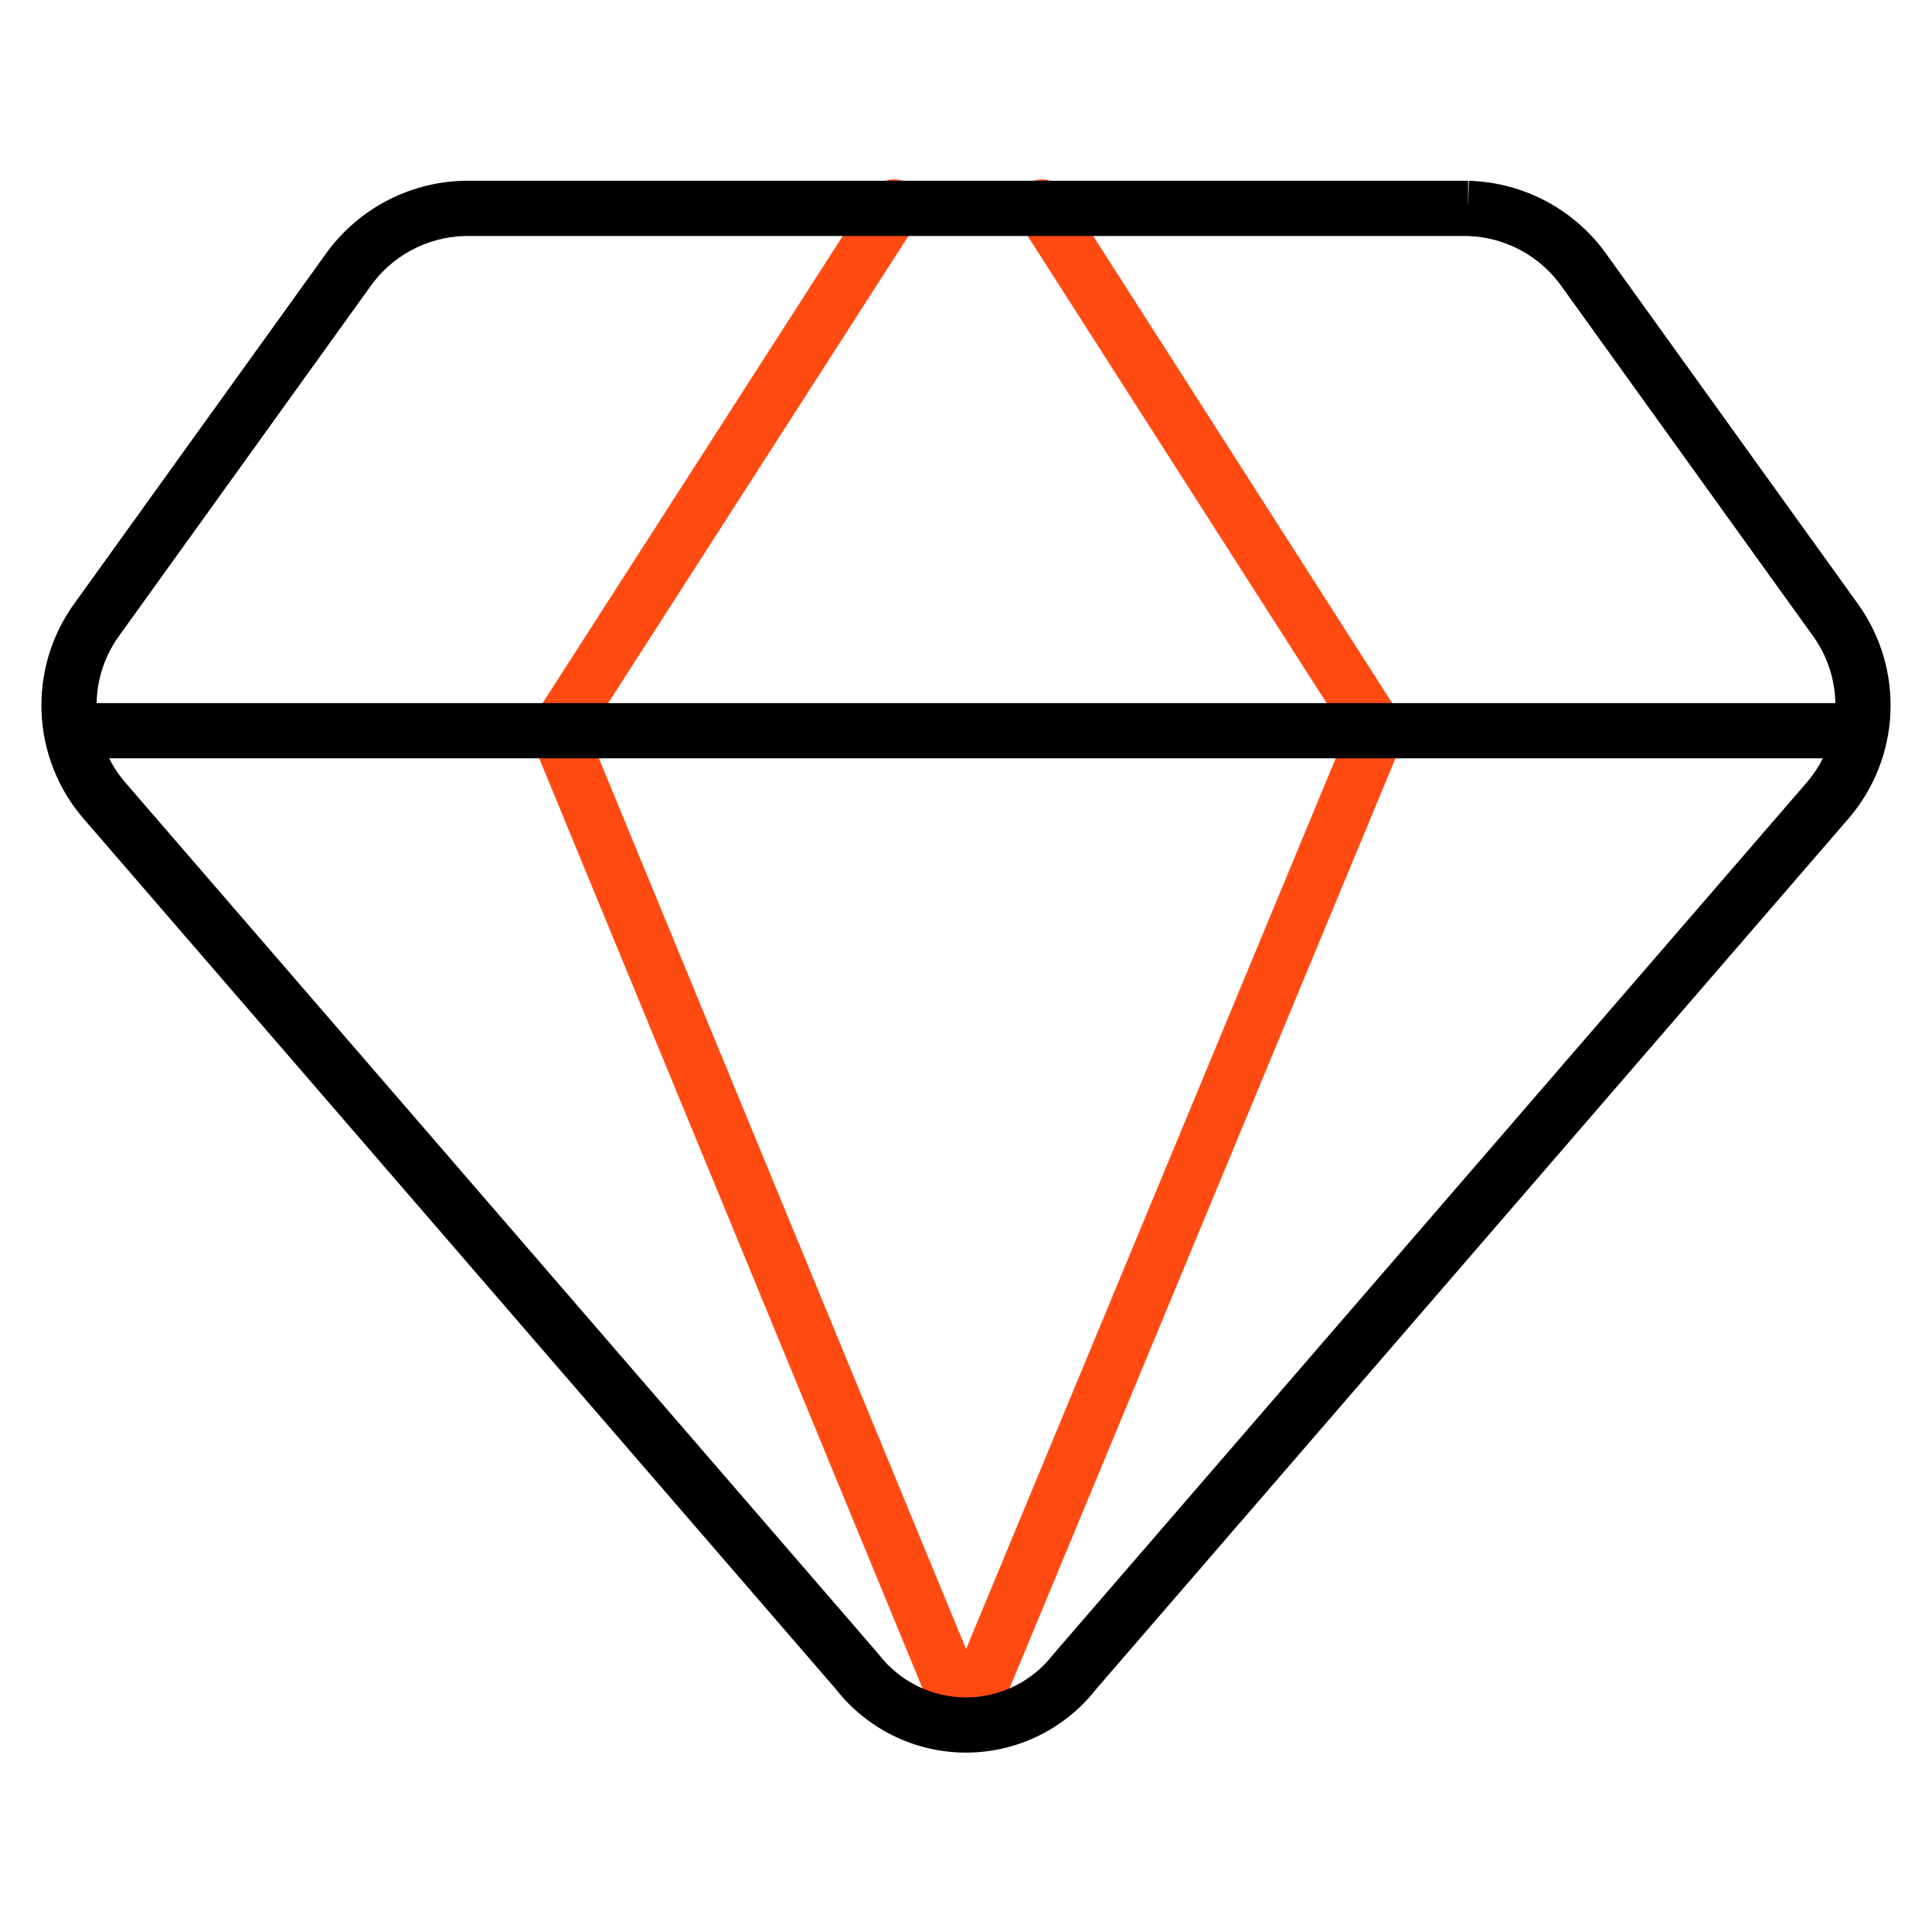 <?xml version="1.0" encoding="UTF-8" standalone="no"?>
<svg
   width="70"
   height="70"
   viewBox="0 0 70 70"
   fill="none"
   version="1.1"
   id="svg10"
   sodipodi:docname="service_icon1.svg"
   inkscape:version="1.1 (c68e22c387, 2021-05-23)"
   xmlns:inkscape="http://www.inkscape.org/namespaces/inkscape"
   xmlns:sodipodi="http://sodipodi.sourceforge.net/DTD/sodipodi-0.dtd"
   xmlns="http://www.w3.org/2000/svg"
   xmlns:svg="http://www.w3.org/2000/svg">
  <defs
     id="defs14" />
  <sodipodi:namedview
     id="namedview12"
     pagecolor="#ffffff"
     bordercolor="#666666"
     borderopacity="1.0"
     inkscape:pageshadow="2"
     inkscape:pageopacity="0.0"
     inkscape:pagecheckerboard="0"
     showgrid="false"
     width="70px"
     inkscape:zoom="7.6578947"
     inkscape:cx="54.19244"
     inkscape:cy="45.378007"
     inkscape:window-width="2560"
     inkscape:window-height="1411"
     inkscape:window-x="2391"
     inkscape:window-y="-9"
     inkscape:window-maximized="1"
     inkscape:current-layer="svg10" />
  <g
     id="g835"
     transform="translate(1.5,6.5)">
    <path
       fill-rule="evenodd"
       clip-rule="evenodd"
       d="m 35.71,0.158 c 0.465,-0.298 1.084,-0.162 1.381,0.303 L 49.236,19.435 c 0.176,0.276 0.207,0.62 0.081,0.922 L 34.424,56.248 c -0.212,0.51 -0.797,0.752 -1.307,0.54 -0.51,-0.212 -0.752,-0.797 -0.54,-1.307 L 47.27,20.074 35.407,1.539 C 35.109,1.074 35.245,0.456 35.71,0.158 Z"
       fill="#ff4b12"
       id="path2" />
    <path
       fill-rule="evenodd"
       clip-rule="evenodd"
       d="m 31.44,0.159 c 0.465,0.299 0.599,0.917 0.301,1.382 L 19.828,20.076 34.423,55.484 c 0.21,0.511 -0.033,1.095 -0.543,1.306 -0.511,0.21 -1.095,-0.033 -1.306,-0.543 L 17.78,20.356 C 17.656,20.053 17.687,19.709 17.864,19.434 L 30.058,0.459 c 0.299,-0.465 0.917,-0.599 1.382,-0.301 z"
       fill="#ff4b12"
       id="path4" />
    <path
       fill-rule="evenodd"
       clip-rule="evenodd"
       d="m 15.28,0.051 c 0.009,-2.534e-4 0.018,-3.801e-4 0.028,-3.801e-4 H 51.692 V 1.051 l 0.028,-1 c 0.996,0.027 1.972,0.29 2.848,0.766 0.873,0.475 1.623,1.148 2.189,1.966 l 9.096,12.65 c 0.803,1.14 1.204,2.517 1.14,3.912 -0.065,1.395 -0.591,2.728 -1.497,3.789 L 65.493,23.138 38.222,54.692 c -0.558,0.715 -1.27,1.294 -2.083,1.694 -0.822,0.404 -1.724,0.614 -2.639,0.614 -0.915,0 -1.818,-0.21 -2.639,-0.614 -0.813,-0.4 -1.525,-0.979 -2.083,-1.694 L 1.503,23.134 C 0.598,22.073 0.071,20.739 0.007,19.345 -0.058,17.95 0.343,16.574 1.147,15.433 L 1.152,15.425 10.243,2.783 c 0.566,-0.818 1.316,-1.491 2.189,-1.966 0.876,-0.476 1.852,-0.739 2.848,-0.766 z M 51.677,2.051 H 15.323 C 14.646,2.071 13.983,2.251 13.387,2.574 12.787,2.9 12.272,3.364 11.883,3.928 L 11.872,3.943 2.779,16.589 C 2.233,17.365 1.961,18.302 2.005,19.252 c 0.044,0.951 0.403,1.859 1.018,2.581 6.2e-4,7e-4 0.001,0.001 0.002,0.002 L 30.308,53.404 c 0.012,0.014 0.024,0.028 0.035,0.042 0.374,0.484 0.853,0.875 1.4,1.145 0.547,0.269 1.148,0.409 1.757,0.409 0.609,0 1.21,-0.14 1.757,-0.409 0.547,-0.269 1.026,-0.66 1.4,-1.145 0.011,-0.014 0.023,-0.029 0.035,-0.042 L 63.975,21.835 c 7e-4,-8e-4 0.001,-0.002 0.002,-0.002 0.615,-0.722 0.974,-1.63 1.018,-2.581 0.044,-0.95 -0.229,-1.887 -0.774,-2.663 -9e-4,-0.001 -0.002,-0.003 -0.003,-0.004 L 55.128,3.943 55.117,3.928 C 54.728,3.364 54.212,2.9 53.613,2.574 53.017,2.251 52.354,2.071 51.677,2.051 Z"
       fill="#000000"
       id="path6" />
    <path
       fill-rule="evenodd"
       clip-rule="evenodd"
       d="m 0.115,19.975 c 0,-0.552 0.448,-1 1,-1 H 65.886 c 0.552,0 1,0.448 1,1 0,0.552 -0.448,1 -1,1 H 1.115 c -0.552,0 -1,-0.448 -1,-1 z"
       fill="#000000"
       id="path8" />
  </g>
</svg>

